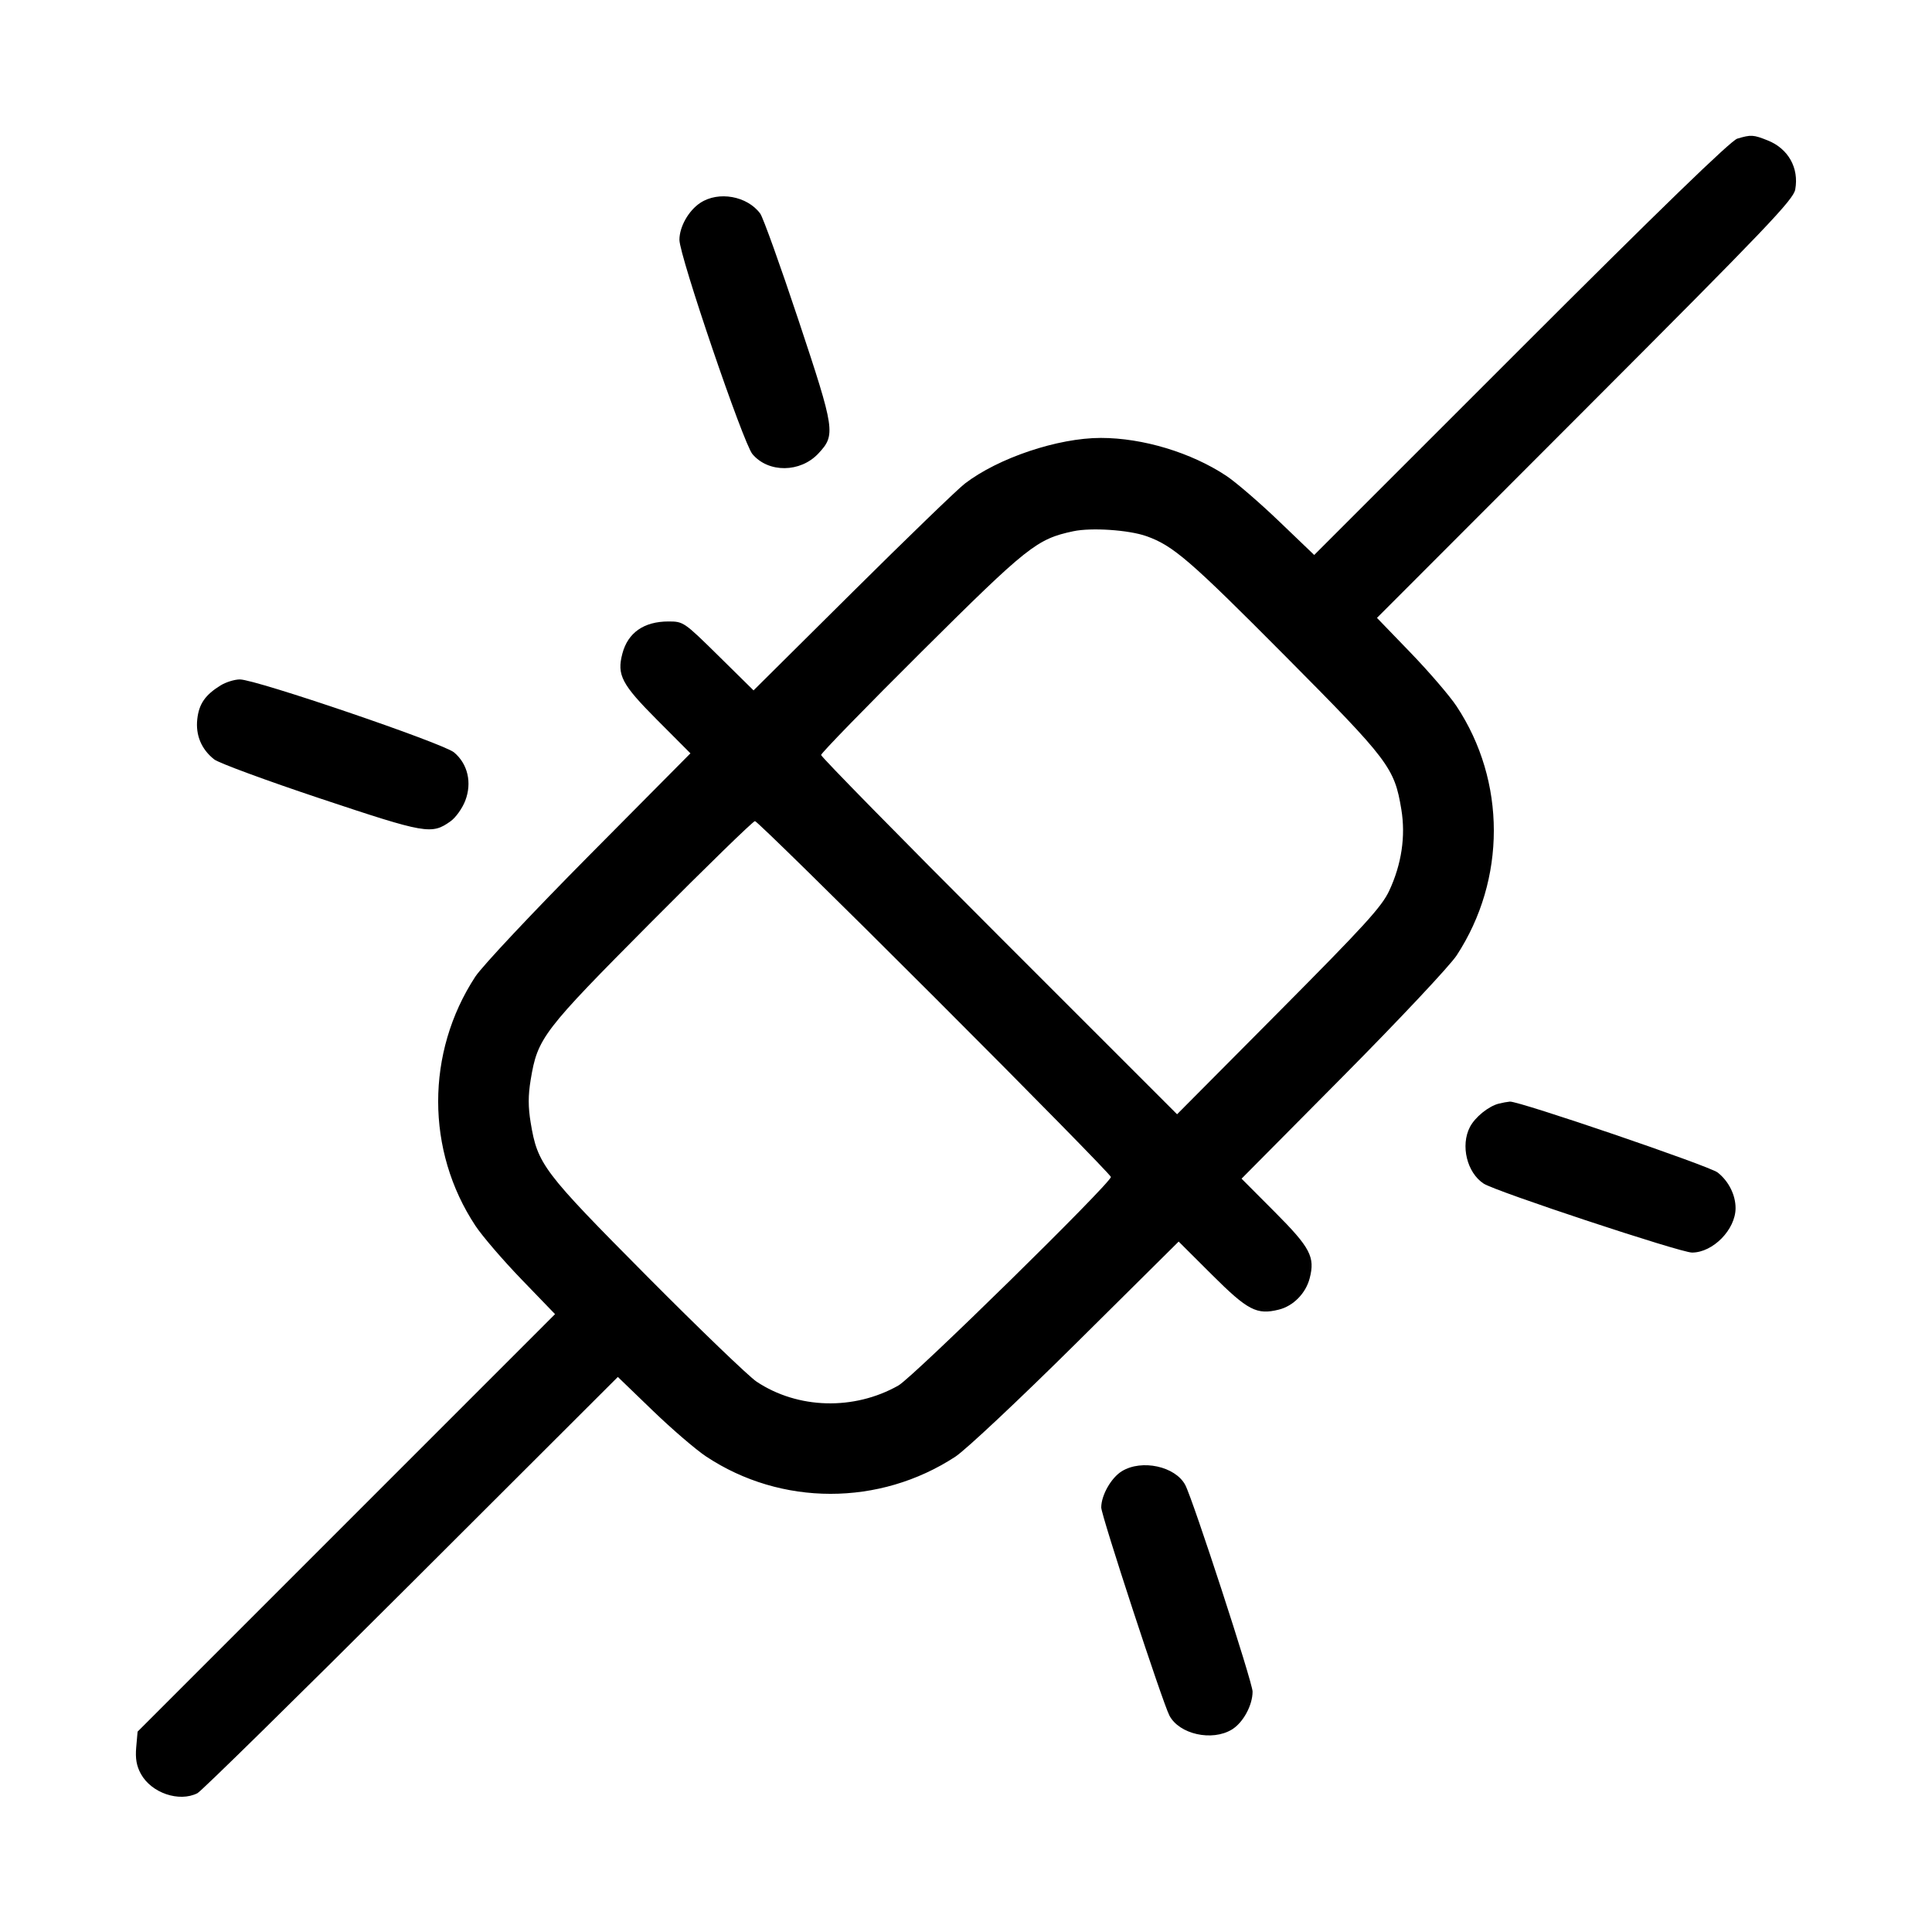 <svg fill="currentColor" viewBox="0 0 256 256" xmlns="http://www.w3.org/2000/svg"><path d="M230.200 18.371 C 229.346 18.626,220.001 27.681,201.536 46.144 L 174.140 73.537 169.458 69.051 C 166.883 66.583,163.749 63.884,162.495 63.052 C 157.839 59.964,151.428 58.027,145.864 58.027 C 140.168 58.027,132.268 60.682,127.841 64.084 C 126.873 64.829,120.178 71.298,112.965 78.459 L 99.849 91.480 95.215 86.913 C 90.649 82.414,90.551 82.347,88.576 82.347 C 85.325 82.347,83.196 83.833,82.466 86.613 C 81.722 89.444,82.367 90.671,87.087 95.408 L 91.486 99.821 78.043 113.377 C 70.581 120.903,63.880 128.037,62.979 129.414 C 56.412 139.462,56.420 152.486,62.999 162.424 C 63.902 163.787,66.644 166.979,69.094 169.517 L 73.547 174.131 45.889 201.791 L 18.231 229.452 18.049 231.526 C 17.918 233.024,18.091 234.005,18.673 235.060 C 20.066 237.583,23.739 238.833,26.161 237.609 C 26.674 237.350,39.418 224.834,54.481 209.795 L 81.869 182.453 86.483 186.906 C 89.021 189.356,92.213 192.098,93.576 193.001 C 103.514 199.580,116.538 199.588,126.586 193.021 C 127.963 192.120,135.097 185.419,142.623 177.957 L 156.179 164.514 160.592 168.913 C 165.343 173.647,166.519 174.260,169.454 173.531 C 171.364 173.056,173.017 171.379,173.537 169.387 C 174.276 166.553,173.632 165.328,168.913 160.592 L 164.514 156.179 177.957 142.623 C 185.419 135.097,192.120 127.963,193.021 126.586 C 199.588 116.538,199.580 103.514,193.001 93.576 C 192.098 92.213,189.357 89.022,186.908 86.485 L 182.456 81.873 210.026 54.270 C 234.117 30.150,237.632 26.469,237.879 25.104 C 238.393 22.257,236.958 19.697,234.237 18.609 C 232.328 17.845,232.024 17.827,230.200 18.371 M92.800 26.875 C 91.240 27.901,90.027 30.047,90.027 31.780 C 90.027 33.893,98.489 58.730,99.699 60.168 C 101.817 62.686,106.051 62.647,108.442 60.087 C 110.747 57.619,110.658 57.023,105.815 42.456 C 103.396 35.180,101.110 28.811,100.735 28.303 C 99.015 25.970,95.213 25.286,92.800 26.875 M151.891 71.039 C 155.441 72.292,157.670 74.215,170.284 86.913 C 184.063 100.783,184.766 101.712,185.683 107.245 C 186.271 110.794,185.718 114.515,184.081 118.022 C 183.089 120.147,180.836 122.619,169.439 134.090 L 155.969 147.646 132.384 124.064 C 119.413 111.095,108.800 100.283,108.800 100.040 C 108.800 99.796,114.800 93.631,122.133 86.339 C 136.175 72.378,137.379 71.422,142.219 70.392 C 144.601 69.885,149.560 70.217,151.891 71.039 M29.227 90.821 C 27.194 92.076,26.368 93.268,26.142 95.272 C 25.900 97.415,26.686 99.290,28.386 100.627 C 28.989 101.102,35.348 103.445,42.516 105.834 C 56.470 110.485,57.191 110.611,59.704 108.821 C 60.388 108.334,61.265 107.103,61.654 106.085 C 62.561 103.708,61.984 101.227,60.168 99.699 C 58.731 98.490,33.890 90.026,31.787 90.028 C 31.083 90.029,29.931 90.386,29.227 90.821 M123.839 132.159 C 136.687 145.006,147.200 155.714,147.200 155.954 C 147.200 156.768,120.994 182.485,119.040 183.589 C 113.150 186.917,105.716 186.713,100.249 183.075 C 99.203 182.378,92.663 176.086,85.716 169.091 C 71.938 155.217,71.234 154.288,70.317 148.755 C 69.975 146.692,69.975 145.148,70.317 143.085 C 71.240 137.516,71.881 136.677,86.341 122.133 C 93.631 114.800,99.794 108.800,100.037 108.800 C 100.279 108.800,110.990 119.311,123.839 132.159 M198.613 146.233 C 197.239 146.577,195.450 148.025,194.767 149.346 C 193.504 151.787,194.380 155.385,196.589 156.832 C 198.167 157.866,222.665 165.974,224.205 165.972 C 226.981 165.968,229.969 162.918,229.972 160.085 C 229.974 158.336,229.055 156.506,227.600 155.362 C 226.500 154.497,201.224 145.874,200.067 145.969 C 199.737 145.997,199.083 146.115,198.613 146.233 M148.659 194.938 C 147.241 195.803,145.920 198.125,145.920 199.752 C 145.920 200.797,154.045 225.591,154.954 227.321 C 156.257 229.801,160.606 230.771,163.234 229.169 C 164.721 228.262,165.973 225.963,165.973 224.141 C 165.973 222.935,158.054 198.637,157.049 196.759 C 155.730 194.295,151.293 193.332,148.659 194.938 " stroke="none" fill-rule="evenodd"></path></svg>